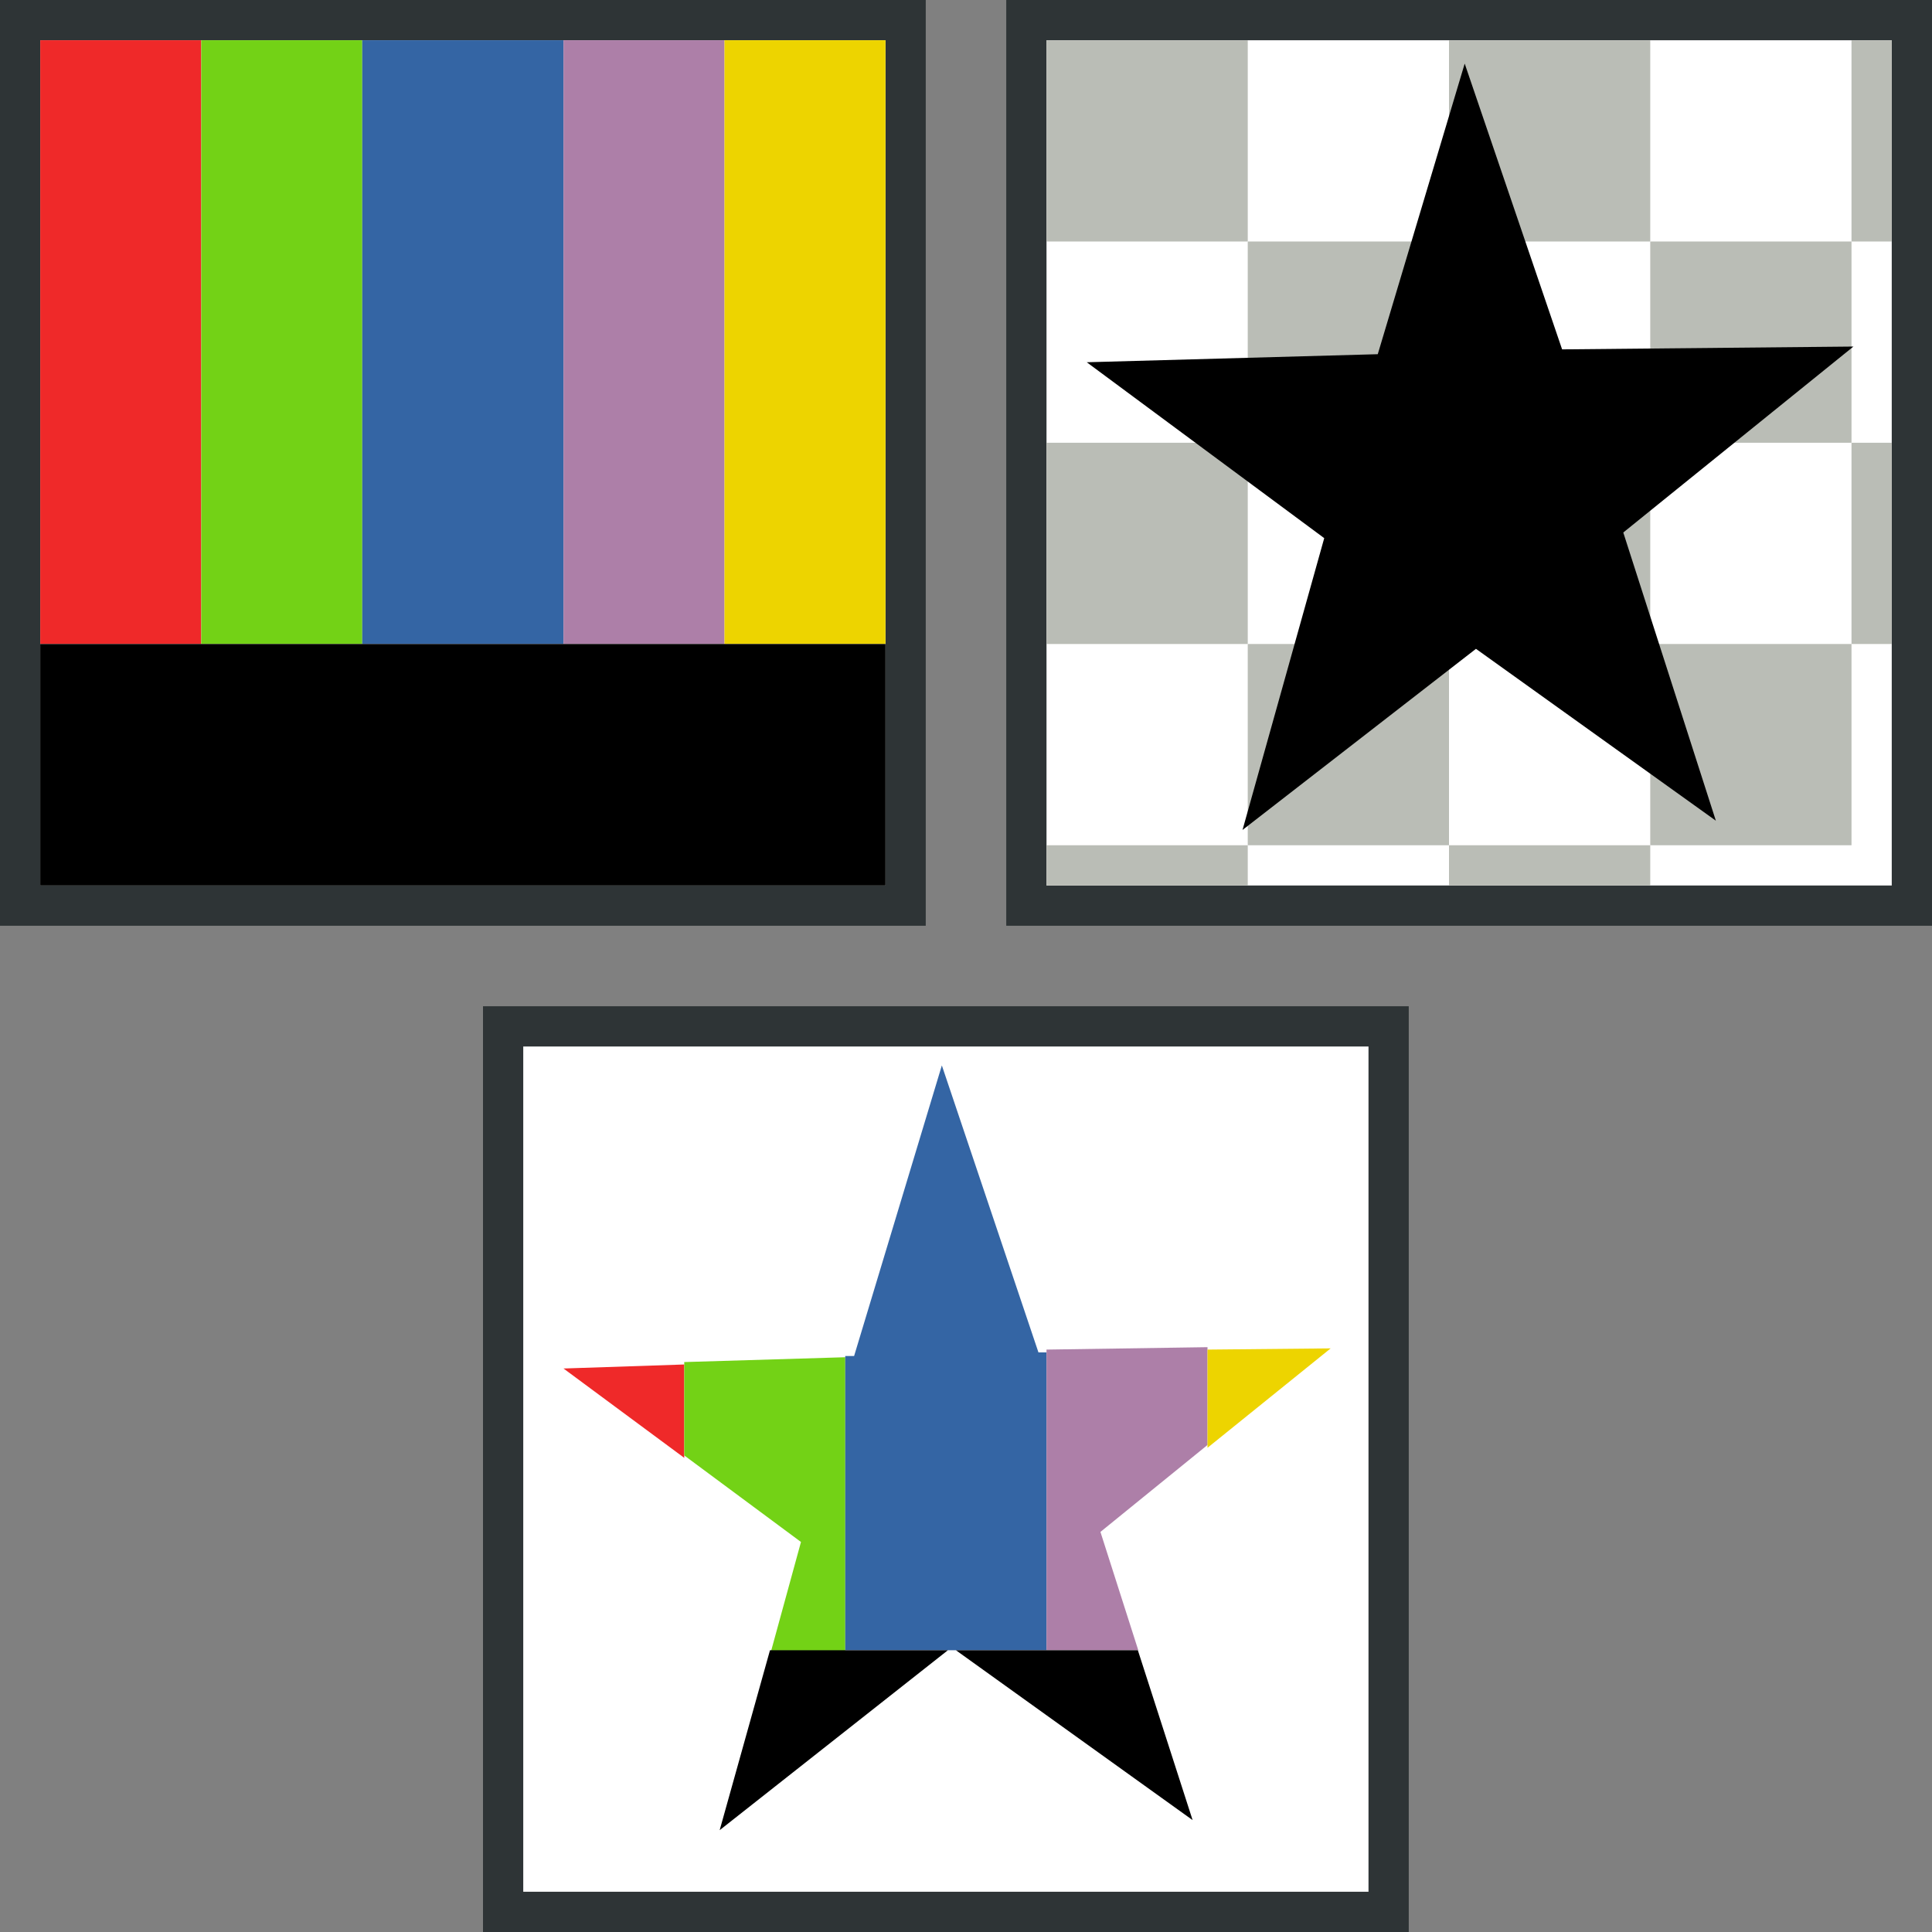 <svg xmlns="http://www.w3.org/2000/svg" width="48" height="48" xmlns:xlink="http://www.w3.org/1999/xlink"><rect width="100%" height="100%" fill="#808080" stroke="none"/><defs><linearGradient id="a" x1="237.088" x2="280.796" y1="373.31" y2="373.31" gradientUnits="userSpaceOnUse"><stop offset=".006" stop-color="#fff"/><stop offset=".421" stop-color="#C3CBD4"/><stop offset="1" stop-color="#A1A8B2"/></linearGradient><linearGradient x1="237.088" x2="280.796" y1="373.31" y2="373.31" xlink:href="#a" gradientUnits="userSpaceOnUse"/><linearGradient x1="237.088" x2="280.796" y1="373.31" y2="373.31" xlink:href="#a" gradientUnits="userSpaceOnUse"/><linearGradient x1="237.088" x2="280.796" y1="373.31" y2="373.31" xlink:href="#a" gradientUnits="userSpaceOnUse"/><linearGradient x1="237.088" x2="280.796" y1="373.31" y2="373.31" xlink:href="#a" gradientUnits="userSpaceOnUse"/></defs><g color="#000"><path fill="#fff" stroke="#2e3436" d="M12.5 25.5h22v22h-22z" stroke-linecap="square" overflow="visible" enable-background="accumulate"/><path fill="#ef2929" d="M17 33.9l-3 .1 3 2.22v-2.3z" overflow="visible" enable-background="accumulate"/><path fill="#73d216" d="M21 33.72l-4 .12v2.32l2.9 2.15-.74 2.7H21v-7.28z" overflow="visible" enable-background="accumulate"/><path fill="#3465a4" d="M23.4 26.47l-2.18 7.22H21V41h5v-7.4h-.2l-2.4-7.13z" overflow="visible" enable-background="accumulate"/><path fill="#ad7fa8" d="M30 33.47l-4 .06V41h2.28l-.94-2.94L30 35.9v-2.43z" overflow="visible" enable-background="accumulate"/><path fill="#edd400" d="M33.06 33.5l-3.06.03v2.44l3.06-2.47z" overflow="visible" enable-background="accumulate"/><path d="M19.13 41l-1.25 4.47L23.55 41h-4.43zm4.62 0l5.88 4.22L28.27 41h-4.53z" overflow="visible" enable-background="accumulate"/><path fill="#fff" stroke="#2e3436" d="M.5.5h22v22H.5z" stroke-linecap="square" overflow="visible" enable-background="accumulate"/><path fill="#fff" stroke="#2e3436" d="M25.5.5h22v22h-22z" stroke-linecap="square" overflow="visible" enable-background="accumulate"/><path fill="#ef2929" d="M1 1h4v15H1z" overflow="visible" enable-background="accumulate"/><path fill="#73d216" d="M5 1h4v15H5z" overflow="visible" enable-background="accumulate"/><path fill="#3465a4" d="M9 1h5v15H9z" overflow="visible" enable-background="accumulate"/><path fill="#ad7fa8" d="M14 1h4v15h-4z" overflow="visible" enable-background="accumulate"/><path fill="#edd400" d="M18 1h4v15h-4z" overflow="visible" enable-background="accumulate"/><path d="M1 16h21v6H1z" overflow="visible" enable-background="accumulate"/><path fill="#babdb6" d="M26 1h5v5h-5z" overflow="visible" enable-background="accumulate"/><path fill="#babdb6" d="M31 6h5v5h-5z" overflow="visible" enable-background="accumulate"/><path fill="#babdb6" d="M36 1h5v5h-5z" overflow="visible" enable-background="accumulate"/><path fill="#babdb6" d="M41 6h5v5h-5z" overflow="visible" enable-background="accumulate"/><path fill="#babdb6" d="M26 11h5v5h-5z" overflow="visible" enable-background="accumulate"/><path fill="#babdb6" d="M31 16h5v5h-5z" overflow="visible" enable-background="accumulate"/><path fill="#babdb6" d="M36 11h5v5h-5z" overflow="visible" enable-background="accumulate"/><path fill="#babdb6" d="M41 16h5v5h-5z" overflow="visible" enable-background="accumulate"/><path fill="#babdb6" d="M26 21h5v1h-5z" overflow="visible" enable-background="accumulate"/><path fill="#babdb6" d="M36 21h5v1h-5z" overflow="visible" enable-background="accumulate"/><path fill="#babdb6" d="M46 1h1v5h-1z" overflow="visible" enable-background="accumulate"/><path fill="#babdb6" d="M46 11h1v5h-1z" overflow="visible" enable-background="accumulate"/><path d="M46.06 8.6l-5.73 4.63 2.3 7.16-5.96-4.27-5.8 4.5 2.03-7.25L27 9l7.23-.2 2.16-7.22 2.42 7.1 7.24-.07z" overflow="visible" enable-background="accumulate"/></g></svg>